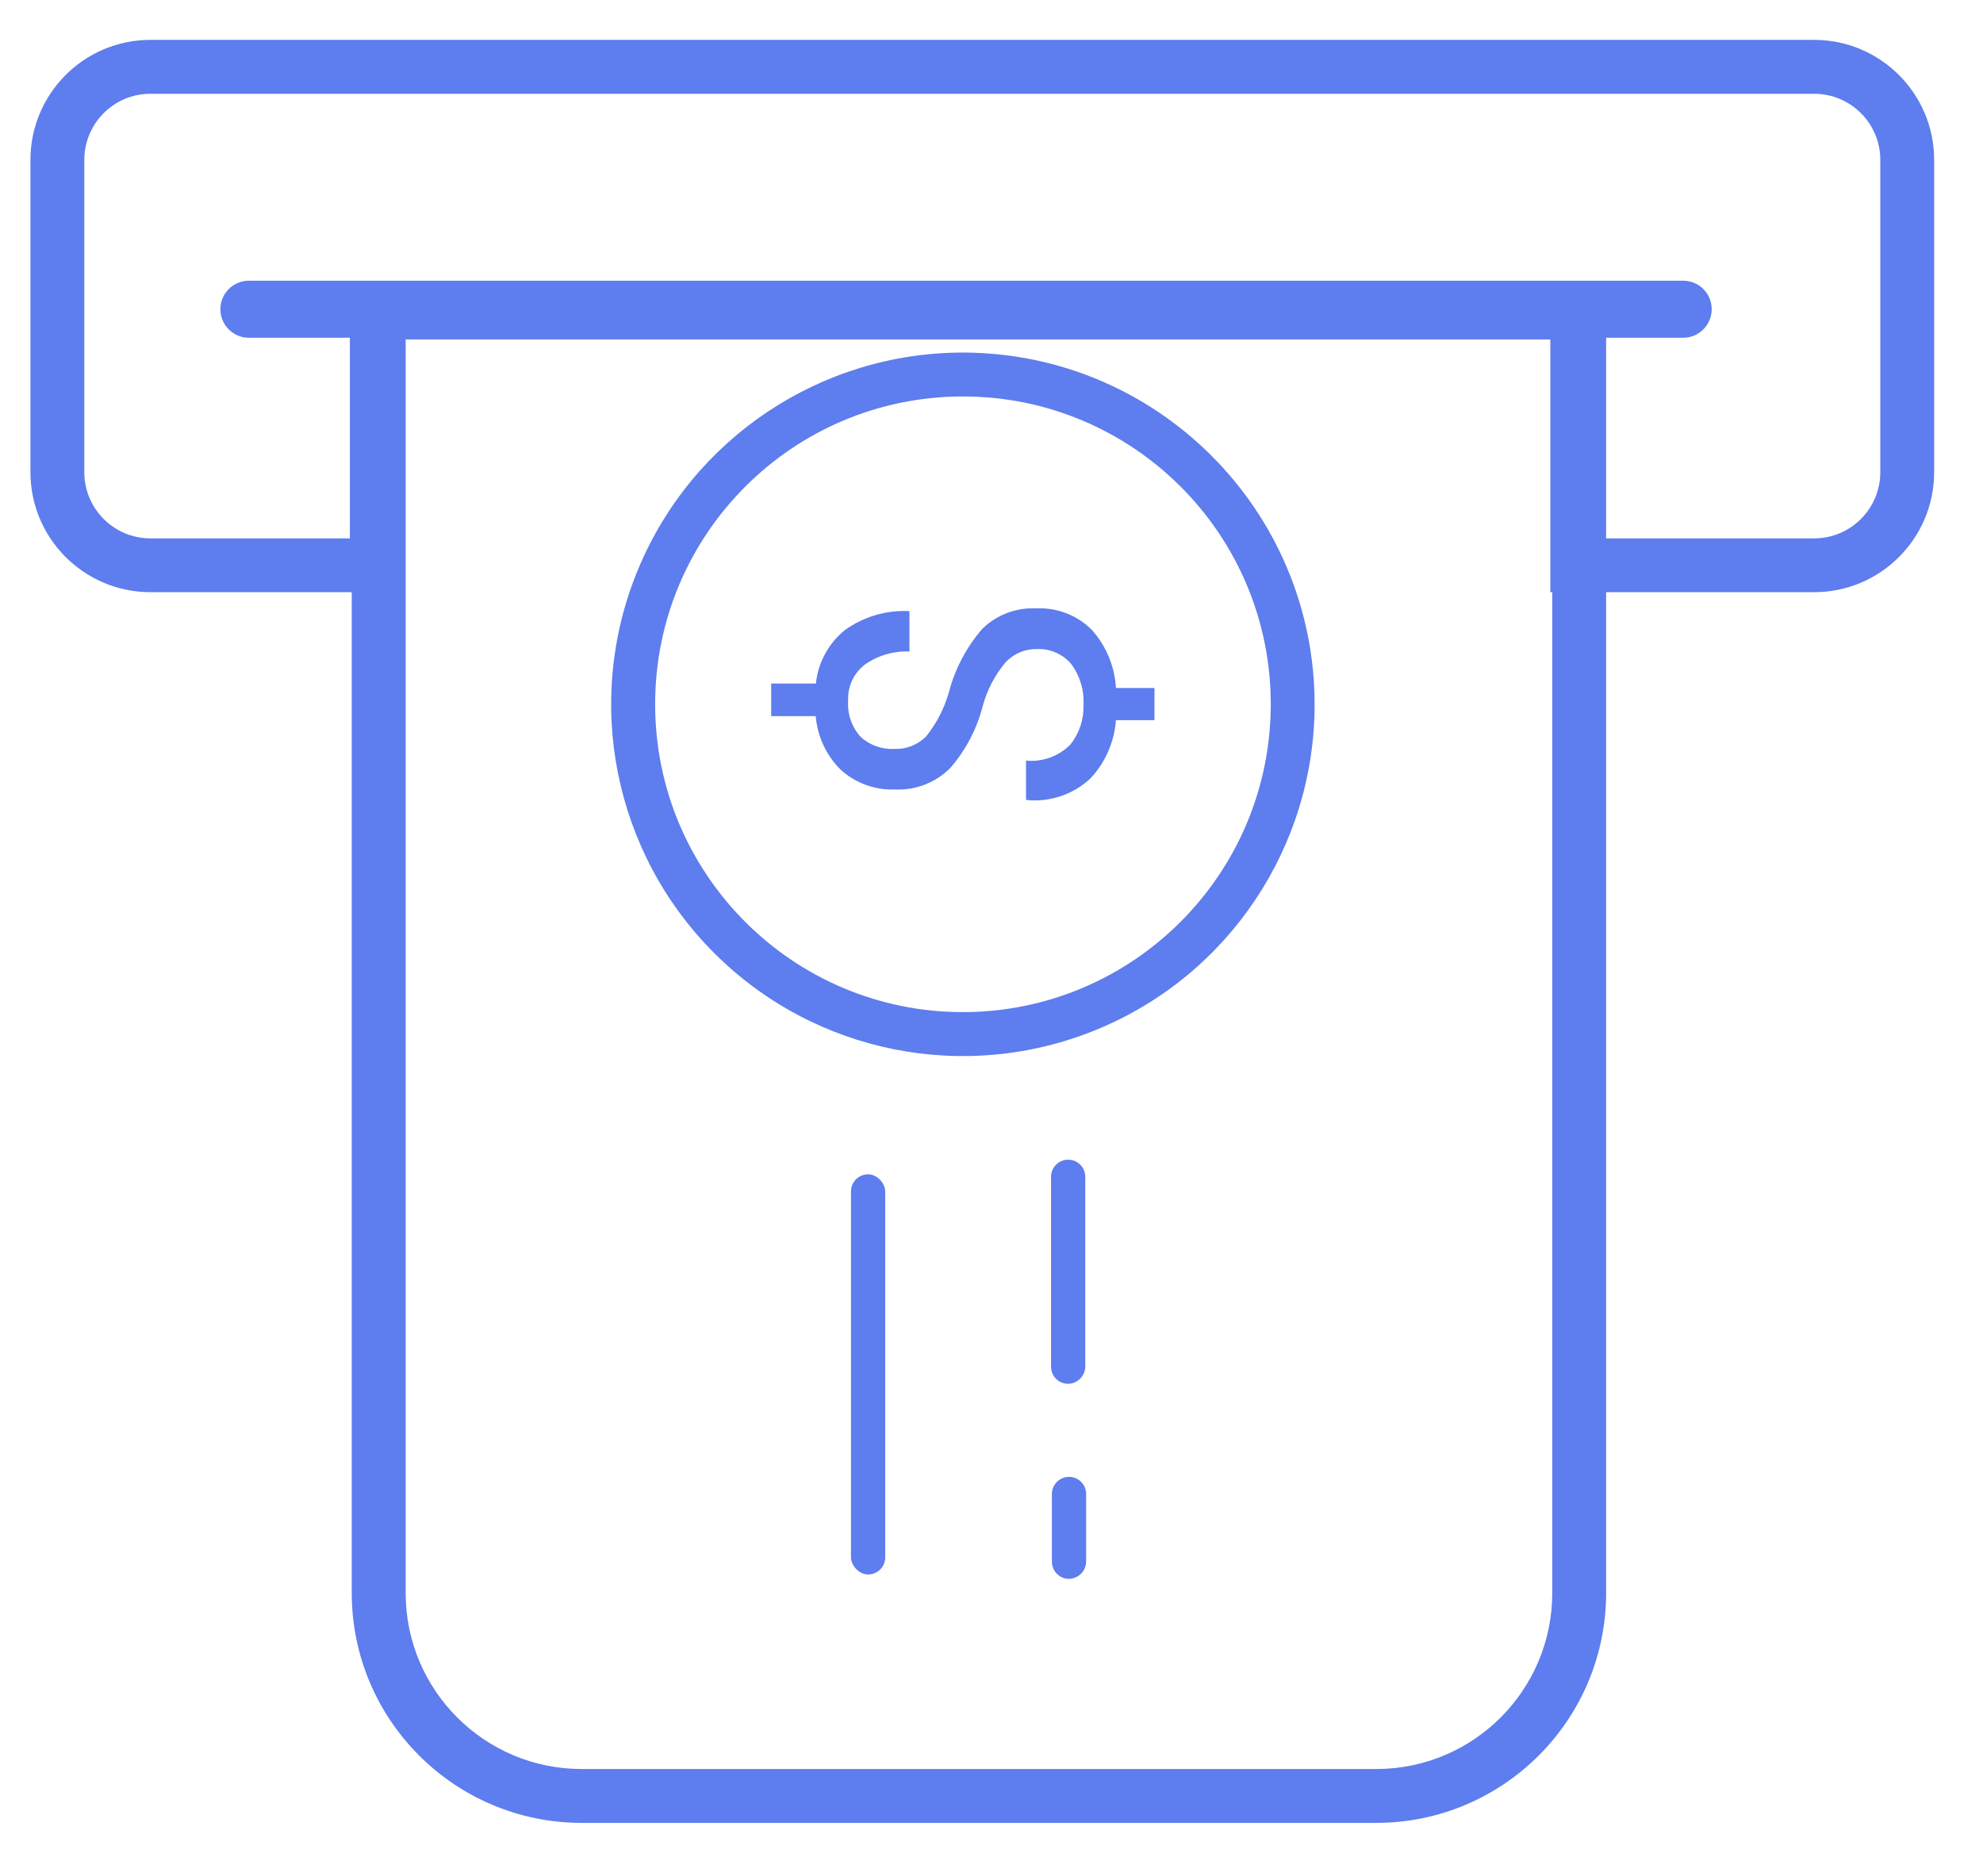 <svg width="37" height="35" viewBox="0 0 37 35" fill="none" xmlns="http://www.w3.org/2000/svg">
<path fill-rule="evenodd" clip-rule="evenodd" d="M11.903 10.629C12.919 8.177 15.312 6.578 17.967 6.578C21.589 6.583 24.525 9.518 24.529 13.141C24.529 15.796 22.93 18.189 20.478 19.204C18.025 20.22 15.203 19.659 13.326 17.782C11.449 15.905 10.887 13.082 11.903 10.629ZM12.224 13.14C12.224 16.312 14.795 18.884 17.967 18.884C21.138 18.881 23.708 16.311 23.711 13.14C23.711 9.968 21.139 7.397 17.967 7.397C14.795 7.397 12.224 9.968 12.224 13.14Z" fill="#5E7DEE"/>
<path d="M20.367 11.747C20.094 11.476 19.719 11.333 19.335 11.351C18.961 11.332 18.596 11.471 18.329 11.732C18.037 12.069 17.825 12.467 17.71 12.897C17.626 13.204 17.48 13.491 17.281 13.739C17.126 13.896 16.911 13.982 16.691 13.973C16.457 13.986 16.229 13.905 16.057 13.747C15.89 13.562 15.807 13.316 15.825 13.068C15.814 12.806 15.932 12.555 16.141 12.397C16.383 12.228 16.674 12.143 16.969 12.156V11.402C16.538 11.38 16.113 11.505 15.763 11.757C15.458 12.005 15.264 12.363 15.223 12.754H14.389V13.361H15.22C15.251 13.741 15.418 14.098 15.69 14.365C15.967 14.614 16.33 14.745 16.703 14.73C17.084 14.747 17.455 14.603 17.726 14.334C18.02 13.998 18.23 13.596 18.339 13.163C18.421 12.865 18.567 12.589 18.766 12.354C18.916 12.195 19.125 12.107 19.343 12.11C19.588 12.098 19.825 12.2 19.985 12.386C20.151 12.609 20.233 12.883 20.216 13.16C20.224 13.426 20.137 13.686 19.97 13.893C19.754 14.112 19.45 14.221 19.144 14.191V14.921L19.163 14.928C19.599 14.968 20.03 14.82 20.349 14.521C20.625 14.223 20.792 13.841 20.822 13.436H21.541V12.837H20.822C20.799 12.432 20.639 12.048 20.367 11.747Z" fill="#5E7DEE"/>
<rect x="15.878" y="21.91" width="0.639" height="7.466" rx="0.319" fill="#5E7DEE"/>
<path d="M20.25 25.5V21.947C20.244 21.774 20.103 21.637 19.931 21.637C19.758 21.637 19.617 21.774 19.611 21.947V25.5C19.611 25.675 19.752 25.817 19.927 25.819C20.103 25.817 20.245 25.676 20.25 25.5Z" fill="#5E7DEE"/>
<path d="M19.947 27.555C19.862 27.555 19.781 27.588 19.721 27.648C19.661 27.708 19.627 27.789 19.627 27.874V29.139C19.628 29.314 19.768 29.456 19.943 29.458C20.119 29.455 20.261 29.315 20.266 29.139V27.874C20.266 27.698 20.123 27.555 19.947 27.555V27.555Z" fill="#5E7DEE"/>
<path fill-rule="evenodd" clip-rule="evenodd" d="M33.85 0.744H2.806C1.57 0.745 0.569 1.747 0.568 2.982V8.811C0.569 10.046 1.57 11.047 2.806 11.049H6.563V29.725C6.566 32.091 8.484 34.008 10.85 34.011H25.682C28.047 34.008 29.965 32.091 29.968 29.725V11.049H33.85C35.086 11.048 36.087 10.046 36.089 8.811V2.982C36.087 1.747 35.086 0.745 33.85 0.744ZM28.963 29.725C28.961 31.536 27.493 33.004 25.682 33.006H10.85C9.038 33.004 7.571 31.536 7.569 29.725V6.333H28.927V11.049H28.963V29.725ZM33.851 10.045C34.531 10.044 35.083 9.492 35.084 8.811V2.983C35.083 2.302 34.531 1.75 33.851 1.75H2.806C2.125 1.75 1.574 2.302 1.573 2.983V8.811C1.574 9.492 2.125 10.044 2.806 10.045H6.528V6.302H4.645C4.351 6.302 4.112 6.063 4.112 5.769C4.112 5.475 4.351 5.237 4.645 5.237H31.405C31.699 5.237 31.938 5.475 31.938 5.769C31.938 6.063 31.699 6.302 31.405 6.302H29.968V10.045H33.851Z" fill="#5E7DEE"/>
</svg>
